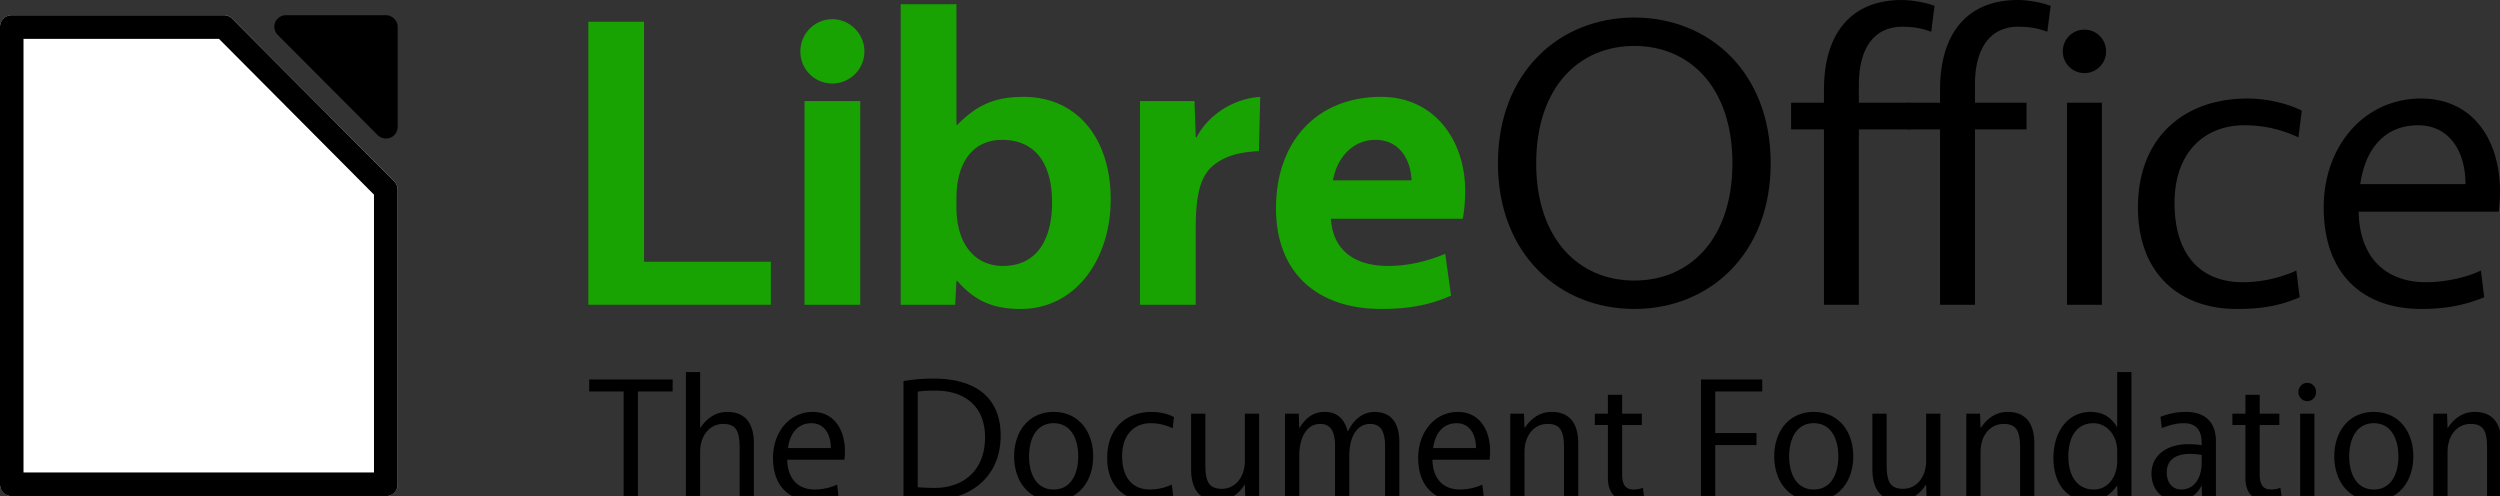 <svg xmlns="http://www.w3.org/2000/svg" viewBox="0 0 405.406 80.468">
  <rect x="0" y="0" width="405.406" height="80.468" fill="#333333" stroke="none"/>
  <g style="display:inline">
    <path d="M643.406 1779.785v45.901h29.599v-6.973h-20.564v-38.928h-9.035M678.465 1825.686h9.035v-33.038h-9.035v33.038m4.518-35.881a5.204 5.204 0 0 0 5.191-5.213c0-2.844-2.36-5.213-5.191-5.213-2.9 0-5.192 2.37-5.192 5.213 0 2.91 2.292 5.213 5.192 5.213M703.233 1796.507h-.134v-19.566h-9.035v48.745h8.832l.203-3.858h.134c2.832 3.182 5.664 4.535 10.316 4.535 8.765 0 14.564-7.92 14.564-17.805 0-9.546-5.192-16.587-14.16-16.587-4.786 0-7.618 1.422-10.72 4.536m-.134 11.916c0-5.687 2.562-9.479 7.416-9.479 5.394 0 8.09 3.86 8.09 10.156 0 6.228-2.629 10.29-7.955 10.29-4.652 0-7.551-3.656-7.551-9.478v-1.49M752.355 1791.971c-4.315.27-8.428 2.911-10.316 6.567h-.135l-.202-5.89h-8.832v33.038h9.034v-12.457c0-6.634 1.214-9.004 3.304-10.493 1.82-1.287 3.978-1.828 6.945-1.964l.202-8.8M785.597 1807.204c0-8.192-4.99-15.233-13.62-15.233-10.383 0-17.058 7.176-17.058 18.076 0 10.63 6.877 16.316 17.058 16.316 4.787 0 8.159-.744 11.327-2.166l-.944-6.77c-2.966 1.219-6 1.963-9.237 1.963-5.46 0-8.967-2.505-9.304-7.65h21.373c.27-1.219.405-3.114.405-4.536m-14.564-8.26c3.91 0 5.731 3.182 5.866 6.567h-12.743c.674-3.791 3.304-6.567 6.877-6.567" style="font-style:normal;font-variant:normal;font-weight:400;font-stretch:normal;font-size:67.562px;font-family:Vegur;-inkscape-font-specification:Vegur;fill:#18a303;fill-opacity:1;stroke:none" transform="translate(-548 -1776.264)"/>
    <path d="M813.024 1779.108c-12.136 0-22.114 8.869-22.114 23.628s9.978 23.627 22.114 23.627c12.137 0 22.115-8.868 22.115-23.627 0-14.76-9.978-23.628-22.115-23.628m0 4.604c9.035 0 15.912 6.77 15.912 19.024 0 12.254-6.877 19.024-15.912 19.024-9.034 0-15.911-6.77-15.911-19.024 0-12.254 6.877-19.024 15.911-19.024M843.774 1790.82v2.099h-5.326v4.333h5.326v28.434h5.664v-28.434h8.36v-4.333h-8.36v-2.979c0-5.89 2.494-9.343 7.012-9.343 2.09 0 3.438.339 4.72.813l.539-4.198c-1.214-.474-3.506-.948-5.327-.948-8.023 0-12.608 5.213-12.608 14.556" style="font-style:normal;font-variant:normal;font-weight:400;font-stretch:normal;font-size:67.562px;font-family:Vegur;-inkscape-font-specification:Vegur;fill:#000;fill-opacity:1;stroke:none" transform="translate(-548 -1776.264)"/>
    <path d="M862.603 1790.82v2.099h-5.327v4.333h5.327v28.434h5.663v-28.434h8.36v-4.333h-8.36v-2.979c0-5.89 2.495-9.343 7.012-9.343 2.09 0 3.439.339 4.72.813l.54-4.198c-1.214-.474-3.507-.948-5.327-.948-8.023 0-12.608 5.213-12.608 14.556M883.187 1825.686h5.663v-32.767h-5.663v32.767m2.832-37.574a3.49 3.49 0 0 0 3.506-3.52 3.49 3.49 0 0 0-3.506-3.52 3.49 3.49 0 0 0-3.506 3.52 3.49 3.49 0 0 0 3.506 3.52M900.627 1809.167c0-8.26 4.922-12.592 11.327-12.592 3.371 0 6.338.812 8.765 1.963l.54-4.333c-2.023-1.015-5.26-1.963-8.833-1.963-10.114 0-17.732 6.16-17.732 17.67 0 10.832 6.877 16.451 15.979 16.451 4.045 0 6.945-.473 10.248-1.895l-.54-4.333a21.24 21.24 0 0 1-8.697 1.895c-6.54 0-11.057-4.13-11.057-12.863M953.204 1810.589c.135-1.219.202-2.234.202-3.25 0-8.395-4.382-15.097-12.81-15.097-9.102 0-15.777 7.582-15.777 17.67 0 11.103 6.675 16.451 15.777 16.451 4.045 0 7.08-.609 10.248-1.895l-.54-4.333c-2.494 1.218-6.067 1.895-8.9 1.895-6.54 0-10.787-3.994-10.922-11.441h22.722m-13.08-14.014c4.99 0 7.686 4.13 7.686 9.546h-17.058c.809-5.755 3.978-9.546 9.372-9.546" style="font-style:normal;font-variant:normal;font-weight:400;font-stretch:normal;font-size:67.562px;font-family:Vegur;-inkscape-font-specification:Vegur;fill:#000;fill-opacity:1;stroke:none" transform="translate(-548 -1776.264)"/>
  </g>
  <g style="font-style:normal;font-variant:normal;font-weight:400;font-stretch:normal;font-size:28.031px;font-family:Vegur;-inkscape-font-specification:'Andale Mono';display:inline;fill:#000;fill-opacity:1;stroke:none">
    <path d="M669.804 1801.767h-13.791v1.906h5.69v17.099h2.355v-17.1h5.746v-1.905M674.348 1809.447v-8.858h-2.355v20.183h2.355v-7.457c0-2.803 1.71-4.485 3.812-4.485 2.186 0 2.719 1.234 2.719 3.84v8.102h2.354v-8.83c0-3.308-1.513-5.018-4.4-5.018-2.019 0-3.476 1.122-4.43 2.523h-.055M698.197 1814.52c.056-.504.084-.924.084-1.345 0-3.476-1.822-6.25-5.325-6.25-3.785 0-6.56 3.139-6.56 7.316 0 4.597 2.775 6.811 6.56 6.811 1.681 0 2.943-.252 4.26-.785l-.224-1.794c-1.037.505-2.523.785-3.7.785-2.72 0-4.485-1.654-4.541-4.737h9.446m-5.438-5.803c2.075 0 3.196 1.71 3.196 3.953h-7.092c.336-2.383 1.654-3.953 3.896-3.953M707.963 1802.019v18.585c1.373.196 3.392.308 4.905.308 5.747 0 11.157-3.336 11.157-10.231 0-6.055-4.149-9.055-11.1-9.055-1.542 0-3.336.113-4.962.393m2.354 1.682c.87-.14 1.822-.168 2.86-.168 5.353 0 8.269 2.859 8.269 7.428 0 5.41-3.756 8.045-8.297 8.045-.87 0-1.85-.028-2.832-.112V1803.7M732.784 1806.924c-4.092 0-6.53 3.084-6.53 7.064s2.438 7.064 6.53 7.064c4.093 0 6.532-3.083 6.532-7.064 0-3.98-2.44-7.064-6.532-7.064m0 12.334c-2.83 0-4.064-2.439-4.064-5.27 0-2.831 1.233-5.27 4.064-5.27 2.832 0 4.065 2.439 4.065 5.27 0 2.831-1.233 5.27-4.065 5.27M744.104 1813.932c0-3.42 2.046-5.214 4.71-5.214 1.401 0 2.634.337 3.643.813l.225-1.794c-.841-.42-2.187-.813-3.672-.813-4.205 0-7.373 2.551-7.373 7.316 0 4.485 2.86 6.812 6.644 6.812 1.682 0 2.887-.196 4.26-.785l-.224-1.794a8.862 8.862 0 0 1-3.616.785c-2.719 0-4.597-1.71-4.597-5.326M764.394 1818.53l.085 2.242h2.27v-13.567h-2.355v7.456c0 2.803-1.71 4.485-3.812 4.485-2.186 0-2.719-1.233-2.719-3.84v-8.101h-2.354v8.83c0 3.307 1.513 5.017 4.4 5.017 2.019 0 3.476-1.121 4.43-2.523h.055M787.571 1812.39v8.382h2.355v-9.11c0-3.028-1.402-4.738-4.093-4.738-1.934 0-3.475 1.234-4.372 3.056h-.085c-.532-1.906-1.653-3.056-3.812-3.056-1.934 0-3.167 1.037-4.12 2.523h-.056l-.085-2.242h-2.27v13.567h2.355v-6.896c0-3.055 1.345-5.046 3.447-5.046 1.766 0 2.467 1.234 2.467 3.56v8.382h2.355v-6.896c0-3.111 1.345-5.046 3.448-5.046 1.766 0 2.466 1.234 2.466 3.56M804.847 1814.52c.057-.504.085-.924.085-1.345 0-3.476-1.823-6.25-5.326-6.25-3.785 0-6.56 3.139-6.56 7.316 0 4.597 2.775 6.811 6.56 6.811 1.681 0 2.943-.252 4.26-.785l-.224-1.794c-1.037.505-2.523.785-3.7.785-2.72 0-4.485-1.654-4.541-4.737h9.446m-5.438-5.803c2.075 0 3.196 1.71 3.196 3.953h-7.092c.336-2.383 1.654-3.953 3.896-3.953M810.617 1809.447l-.085-2.242h-2.27v13.567h2.355v-7.457c0-2.803 1.71-4.485 3.812-4.485 2.186 0 2.719 1.234 2.719 3.84v8.102h2.354v-8.83c0-3.308-1.513-5.018-4.4-5.018-2.019 0-3.476 1.122-4.43 2.523h-.055M830.01 1807.205h-3.252v-3h-2.355v3h-2.158v1.794h2.158v8.437c0 2.467 1.346 3.616 3.532 3.616 1.15 0 1.906-.112 2.495-.364l-.252-1.71c-.477.196-.982.28-1.514.28-1.374 0-1.906-.785-1.906-2.41v-7.85h3.251v-1.793M842.152 1820.772v-8.578h6.811v-1.906h-6.811v-6.615h7.764v-1.906h-10.119v19.005h2.355M858.432 1806.924c-4.092 0-6.531 3.084-6.531 7.064s2.439 7.064 6.531 7.064c4.093 0 6.531-3.083 6.531-7.064 0-3.98-2.438-7.064-6.53-7.064m0 12.334c-2.832 0-4.065-2.439-4.065-5.27 0-2.831 1.233-5.27 4.064-5.27s4.065 2.439 4.065 5.27c0 2.831-1.234 5.27-4.065 5.27M877.012 1818.53l.084 2.242h2.27v-13.567h-2.354v7.456c0 2.803-1.71 4.485-3.812 4.485-2.187 0-2.72-1.233-2.72-3.84v-8.101h-2.354v8.83c0 3.307 1.514 5.017 4.401 5.017 2.018 0 3.476-1.121 4.429-2.523h.056M886.005 1809.447l-.084-2.242h-2.27v13.567h2.354v-7.457c0-2.803 1.71-4.485 3.812-4.485 2.187 0 2.72 1.234 2.72 3.84v8.102h2.354v-8.83c0-3.308-1.514-5.018-4.4-5.018-2.019 0-3.477 1.122-4.43 2.523h-.056M908.538 1809.307c-1.01-1.654-2.467-2.383-4.373-2.383-3.644 0-6.111 3.028-6.111 7.317 0 4.092 2.214 6.811 5.942 6.811 1.963 0 3.476-.897 4.542-2.383h.056l.084 2.103h2.27v-20.183h-2.354v8.718h-.056m.056 5.494c0 2.355-1.458 4.457-3.869 4.457-2.719 0-4.204-2.13-4.204-5.242 0-3.195 1.43-5.298 4.148-5.298 2.159 0 3.925 1.85 3.925 4.457v1.626M919.951 1806.924c-1.373 0-2.747.225-4.205.785l.225 1.794c1.373-.532 2.494-.785 3.644-.785 2.074 0 2.943 1.206 2.943 3.112v.392c-.645-.112-1.261-.168-2.243-.168-3.447 0-6.054 1.71-6.054 4.681 0 2.775 2.046 4.317 4.232 4.317 1.794 0 3.28-.925 4.009-2.383h.056l.084 2.103h2.27v-9.194c0-3.056-1.821-4.654-4.96-4.654m2.606 8.017c0 2.691-1.374 4.317-3.364 4.317-1.43 0-2.41-1.037-2.41-2.691 0-1.794 1.149-2.971 3.896-2.971.7 0 1.317.084 1.878.168v1.177M935.4 1807.205h-3.251v-3h-2.355v3h-2.158v1.794h2.158v8.437c0 2.467 1.345 3.616 3.532 3.616 1.15 0 1.906-.112 2.495-.364l-.253-1.71c-.476.196-.98.28-1.513.28-1.374 0-1.906-.785-1.906-2.41v-7.85h3.251v-1.793M938.837 1820.772h2.355v-13.567h-2.355v13.567m1.177-15.558c.813 0 1.458-.644 1.458-1.457 0-.813-.645-1.458-1.458-1.458-.812 0-1.457.645-1.457 1.458s.645 1.457 1.457 1.457M951.012 1806.924c-4.093 0-6.531 3.084-6.531 7.064s2.438 7.064 6.53 7.064c4.093 0 6.532-3.083 6.532-7.064 0-3.98-2.439-7.064-6.531-7.064m0 12.334c-2.831 0-4.065-2.439-4.065-5.27 0-2.831 1.234-5.27 4.065-5.27 2.831 0 4.064 2.439 4.064 5.27 0 2.831-1.233 5.27-4.064 5.27M963.2 1809.447l-.084-2.242h-2.27v13.567h2.355v-7.457c0-2.803 1.71-4.485 3.812-4.485 2.186 0 2.719 1.234 2.719 3.84v8.102h2.354v-8.83c0-3.308-1.513-5.018-4.4-5.018-2.019 0-3.476 1.122-4.43 2.523h-.055" style="-inkscape-font-specification:'Andale Mono';fill:#000" transform="matrix(.981 0 0 1.02 -548 -1776.264)"/>
  </g>
  <g style="display:inline">
    <path d="M746.519 1098.726c-.755-.02-1.499.452-1.794 1.138a1.898 1.898 0 0 0 .416 2.063l16.196 16.247a1.962 1.962 0 0 0 2.063.42c.69-.275 1.177-.984 1.182-1.718v-16.278c.002-.98-.903-1.874-1.898-1.872z" style="color:#000;font-style:normal;font-variant:normal;font-weight:400;font-stretch:normal;font-size:medium;line-height:normal;font-family:'Andale Mono';-inkscape-font-specification:'Andale Mono';text-indent:0;text-align:start;text-decoration:none;text-decoration-line:none;letter-spacing:normal;word-spacing:normal;text-transform:none;writing-mode:lr-tb;direction:ltr;text-anchor:start;display:inline;overflow:visible;visibility:visible;fill:#000;fill-opacity:1;fill-rule:evenodd;stroke:none;stroke-width:3.868;marker:none;enable-background:accumulate" transform="translate(-700.094 -1096.264)"/>
    <path d="M701.984 1098.725c-.996.014-1.892.925-1.89 1.921v74.157c-.002.996.894 1.907 1.89 1.921h60.677c1.006 0 1.923-.914 1.921-1.92v-47.755a1.941 1.941 0 0 0-.557-1.364l-26.248-26.371a1.942 1.942 0 0 0-1.364-.589z" style="color:#000;font-style:normal;font-variant:normal;font-weight:400;font-stretch:normal;font-size:medium;line-height:normal;font-family:'Andale Mono';-inkscape-font-specification:'Andale Mono';text-indent:0;text-align:start;text-decoration:none;text-decoration-line:none;letter-spacing:normal;word-spacing:normal;text-transform:none;writing-mode:lr-tb;direction:ltr;text-anchor:start;display:inline;overflow:visible;visibility:visible;fill:#fff;fill-opacity:1;fill-rule:evenodd;stroke:none;stroke-width:3.868;marker:none;enable-background:accumulate" transform="translate(-700.094 -1096.264)"/>
    <path d="M701.984 1098.725a1.918 1.918 0 0 0-1.89 1.921v74.157a1.918 1.918 0 0 0 1.89 1.921h60.677a1.918 1.918 0 0 0 1.921-1.92v-47.755a1.918 1.918 0 0 0-.557-1.364l-26.248-26.371a1.918 1.918 0 0 0-1.364-.589zm1.922 3.843h31.702l25.132 25.256v45.058h-56.834z" style="color:#000;font-style:normal;font-variant:normal;font-weight:400;font-stretch:normal;font-size:medium;line-height:normal;font-family:'Andale Mono';-inkscape-font-specification:'Andale Mono';text-indent:0;text-align:start;text-decoration:none;text-decoration-line:none;letter-spacing:normal;word-spacing:normal;text-transform:none;writing-mode:lr-tb;direction:ltr;text-anchor:start;display:inline;overflow:visible;visibility:visible;fill:#000;fill-opacity:1;fill-rule:evenodd;stroke:none;stroke-width:3.868;marker:none;enable-background:accumulate" transform="translate(-700.094 -1096.264)"/>
  </g>
</svg>
